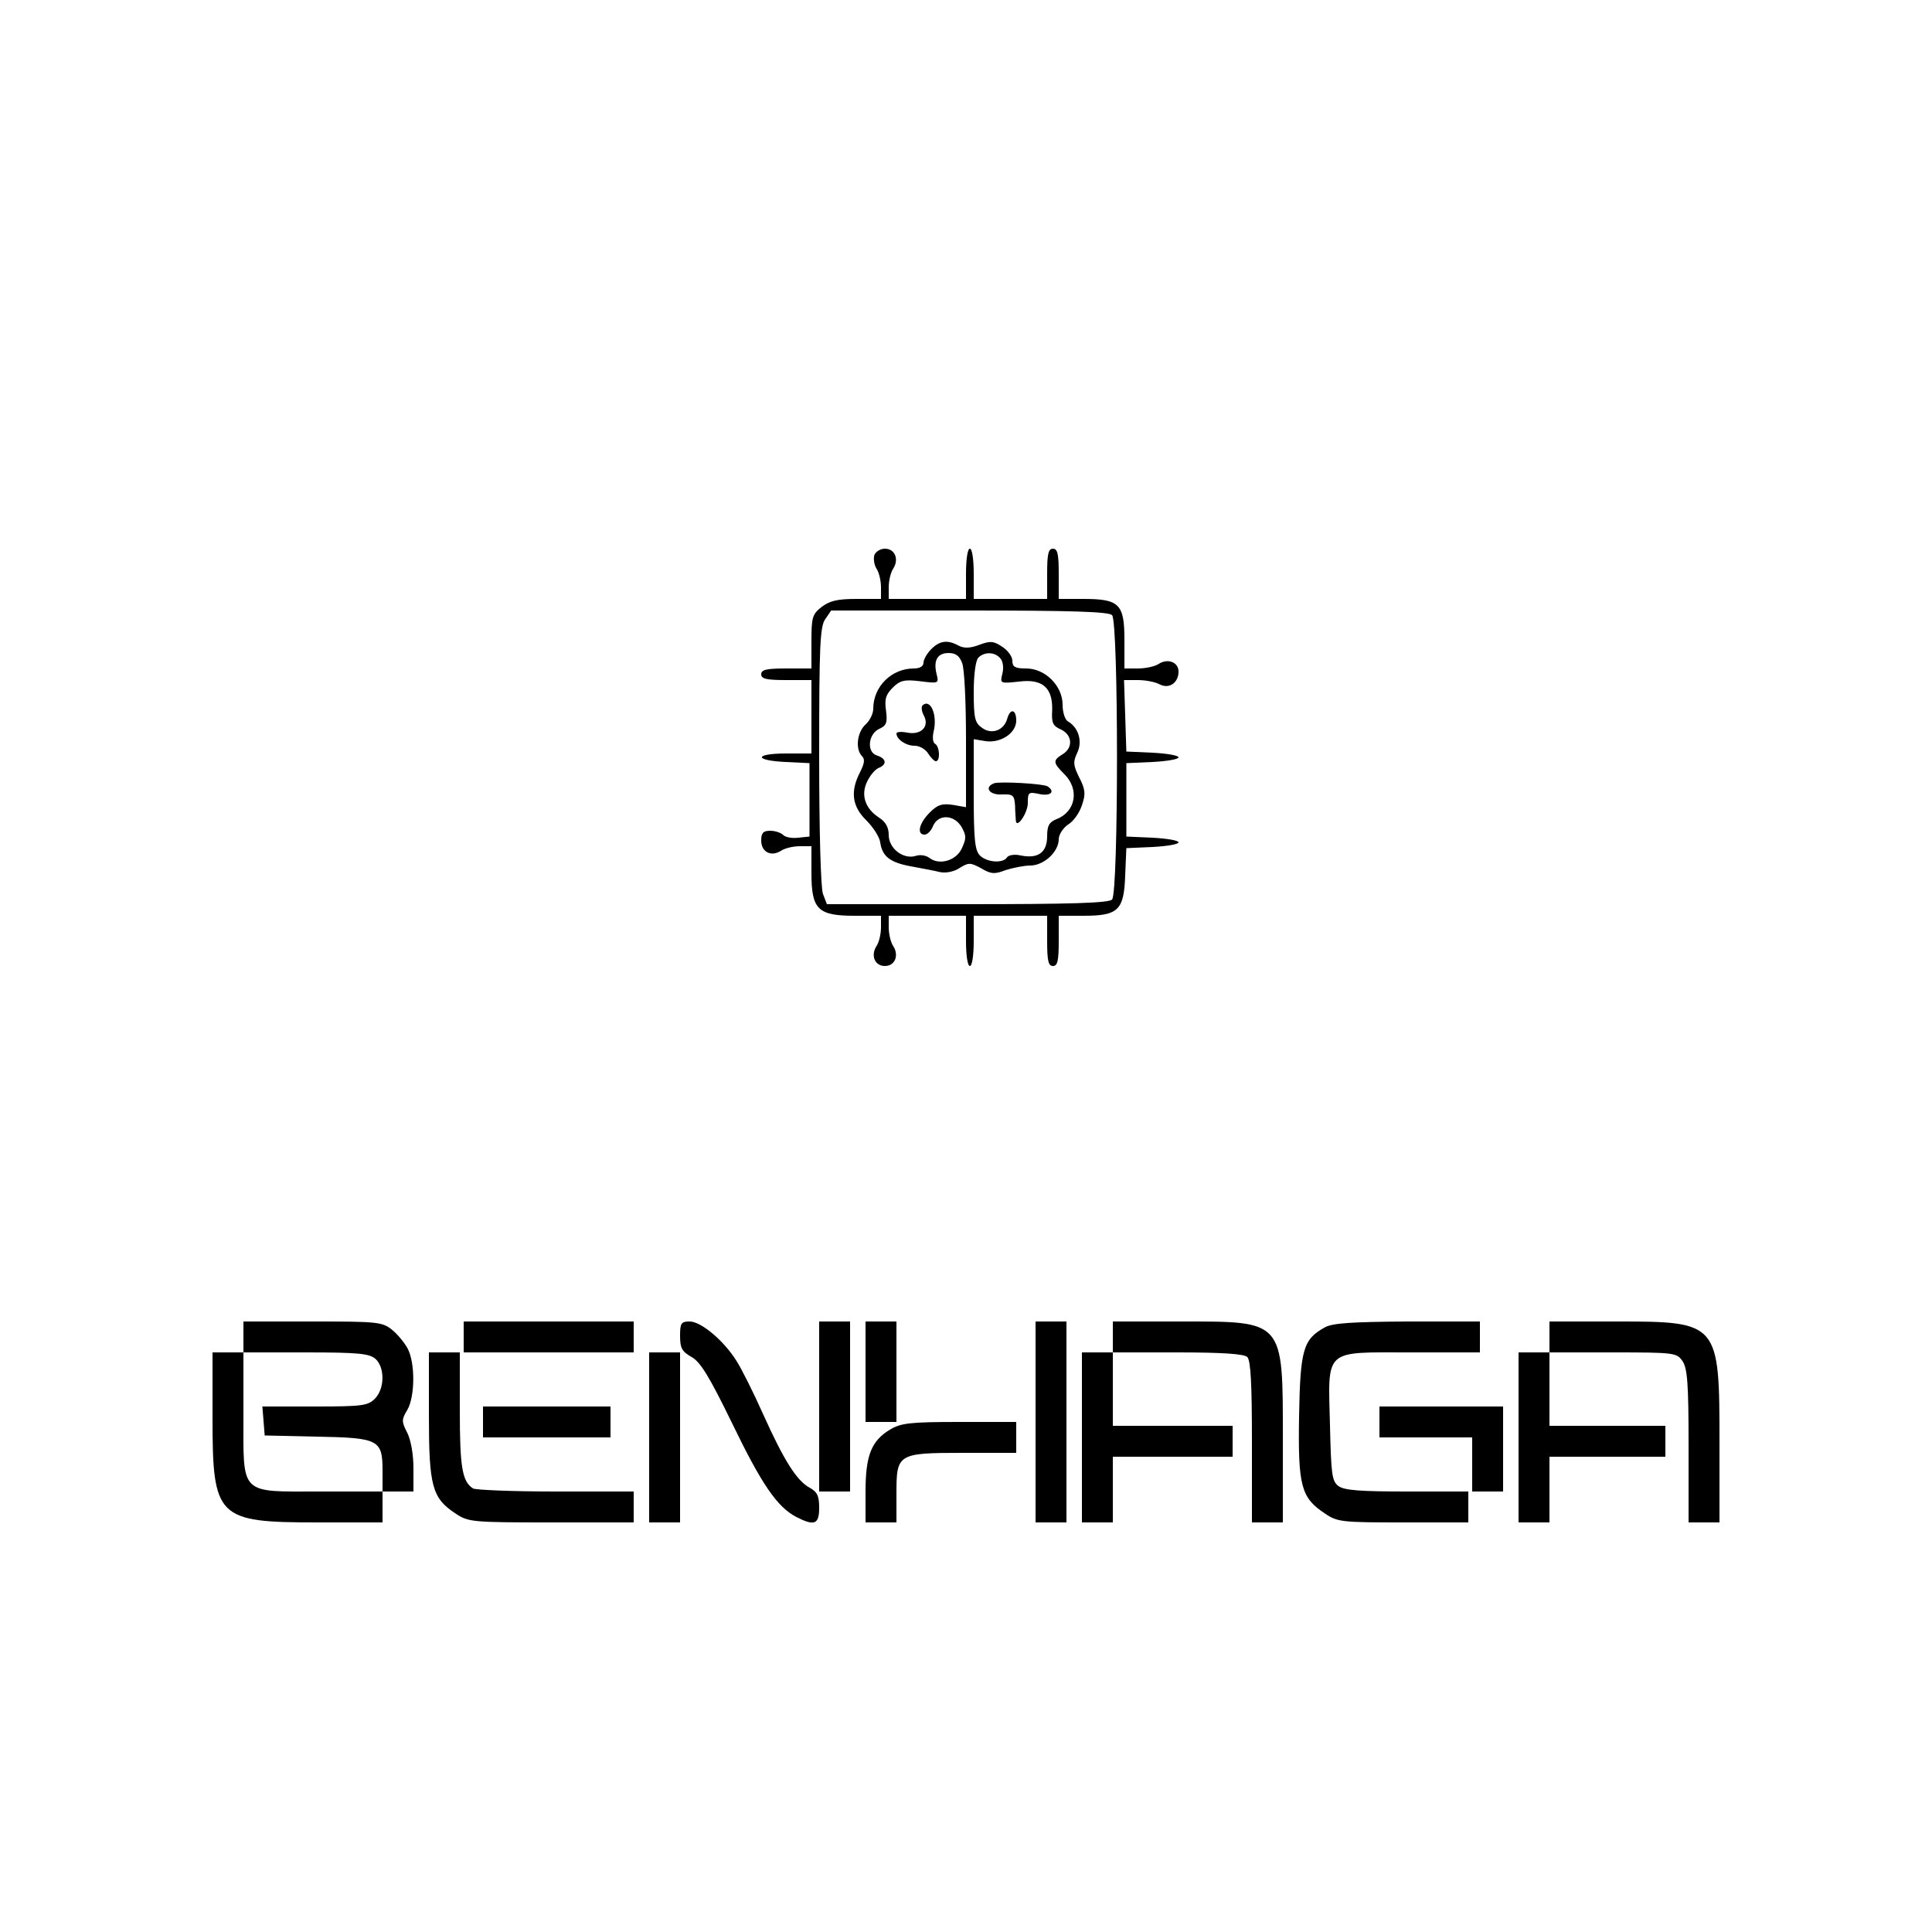 <?xml version="1.0" standalone="no"?>
<!DOCTYPE svg PUBLIC "-//W3C//DTD SVG 20010904//EN"
 "http://www.w3.org/TR/2001/REC-SVG-20010904/DTD/svg10.dtd">
<svg version="1.0" xmlns="http://www.w3.org/2000/svg"
 width="500pt" height="500pt" viewBox="0 0 500 500"
 preserveAspectRatio="xMidYMid meet">

<g transform="translate(0,500) scale(0.1,-0.1)"
fill="#000000" stroke="none">
<path  d="M2263 3564 c-3 -9 -1 -25 5 -35 7 -10 12 -32 12 -49 l0 -30 -64 0
c-49 0 -69 -5 -90 -21 -24 -19 -26 -27 -26 -90 l0 -69 -65 0 c-51 0 -65 -3
-65 -15 0 -12 14 -15 65 -15 l65 0 0 -95 0 -95 -65 0 c-83 0 -85 -18 -2 -22
l62 -3 0 -95 0 -95 -29 -3 c-16 -2 -33 1 -39 7 -6 6 -21 11 -34 11 -18 0 -23
-6 -23 -25 0 -30 25 -43 51 -27 10 7 32 12 49 12 l30 0 0 -70 c0 -94 17 -110
112 -110 l68 0 0 -30 c0 -17 -5 -39 -12 -49 -15 -24 -4 -51 22 -51 26 0 37 27
22 51 -7 10 -12 32 -12 49 l0 30 100 0 100 0 0 -65 c0 -37 4 -65 10 -65 6 0
10 28 10 65 l0 65 95 0 95 0 0 -65 c0 -51 3 -65 15 -65 12 0 15 14 15 65 l0
65 64 0 c90 0 105 14 108 105 l3 70 68 3 c37 2 67 7 67 12 0 5 -30 10 -67 12
l-68 3 0 95 0 95 68 3 c37 2 67 7 67 12 0 5 -30 10 -67 12 l-68 3 -3 93 -3 92
36 0 c20 0 45 -5 56 -11 25 -13 49 4 49 33 0 24 -27 35 -51 20 -10 -7 -35 -12
-54 -12 l-35 0 0 74 c0 93 -13 106 -107 106 l-63 0 0 65 c0 51 -3 65 -15 65
-12 0 -15 -14 -15 -65 l0 -65 -95 0 -95 0 0 65 c0 37 -4 65 -10 65 -6 0 -10
-28 -10 -65 l0 -65 -100 0 -100 0 0 30 c0 17 5 39 12 49 15 24 4 51 -22 51
-11 0 -23 -7 -27 -16z m615 -156 c17 -17 17 -719 0 -736 -9 -9 -106 -12 -375
-12 l-363 0 -10 26 c-6 14 -10 166 -10 357 0 285 2 336 16 355 l15 22 358 0
c264 0 360 -3 369 -12z"/>
<path d="M2410 3320 c-11 -11 -20 -27 -20 -35 0 -9 -9 -15 -25 -15 -58 0 -105
-47 -105 -104 0 -13 -9 -31 -20 -41 -22 -20 -27 -64 -9 -82 8 -8 6 -19 -5 -41
-26 -50 -21 -89 16 -125 18 -18 34 -43 36 -57 5 -36 25 -52 79 -62 26 -5 60
-11 76 -15 16 -3 36 1 51 11 23 14 27 14 55 -1 25 -15 35 -16 63 -5 19 6 48
12 64 12 36 0 74 36 74 68 0 12 11 29 24 38 14 8 30 31 36 50 10 29 9 41 -7
72 -16 32 -16 41 -5 64 14 30 3 65 -24 81 -8 4 -14 24 -14 43 0 49 -45 94 -94
94 -29 0 -36 4 -36 20 0 11 -12 27 -26 36 -22 15 -31 16 -60 5 -24 -9 -39 -9
-53 -2 -29 16 -49 13 -71 -9z m80 -36 c6 -14 10 -103 10 -199 l0 -174 -34 6
c-28 4 -39 1 -60 -20 -28 -28 -34 -57 -13 -57 7 0 17 10 22 23 14 31 55 29 74
-4 12 -22 12 -29 0 -55 -15 -32 -59 -44 -84 -24 -8 6 -23 9 -35 5 -32 -10 -70
19 -70 54 0 20 -8 34 -25 45 -37 24 -48 60 -30 95 8 16 21 31 30 34 21 9 19
24 -6 32 -27 9 -22 56 7 69 18 8 21 16 17 47 -4 29 -1 41 17 59 19 19 30 22
71 17 48 -6 49 -6 43 18 -9 36 2 55 31 55 18 0 28 -7 35 -26z m99 12 c7 -8 9
-25 5 -40 -6 -25 -6 -25 43 -20 61 8 88 -16 86 -75 -2 -32 2 -40 23 -49 29
-14 32 -47 4 -64 -26 -16 -25 -22 5 -52 39 -39 29 -97 -21 -116 -19 -8 -24
-17 -24 -44 0 -42 -23 -59 -68 -50 -17 4 -32 1 -36 -5 -10 -16 -52 -13 -70 5
-13 13 -16 42 -16 158 l0 143 30 -5 c40 -6 80 21 80 53 0 29 -15 33 -23 6 -8
-31 -40 -43 -65 -25 -19 13 -22 25 -22 93 0 46 5 82 12 89 16 16 43 15 57 -2z"/>
<path d="M2387 3174 c-3 -4 -2 -15 4 -26 15 -28 -7 -51 -43 -44 -15 3 -28 2
-28 -2 0 -15 24 -32 47 -32 13 0 28 -9 35 -20 7 -11 16 -20 20 -20 12 0 10 38
-2 45 -6 3 -7 17 -4 31 11 43 -8 88 -29 68z"/>
<path d="M2573 2973 c-27 -10 -13 -31 20 -29 29 1 32 -2 34 -29 0 -16 2 -34 2
-39 2 -22 31 20 31 46 0 28 2 29 30 23 29 -6 42 6 21 20 -12 7 -122 13 -138 8z"/>
<path d="M630 1540 l0 -40 -40 0 -40 0 0 -168 c0 -261 11 -272 272 -272 l168
0 0 40 0 40 40 0 40 0 0 60 c0 37 -7 74 -16 92 -15 29 -15 34 0 59 20 34 21
121 1 159 -8 15 -27 38 -41 49 -25 20 -39 21 -205 21 l-179 0 0 -40z m342 -57
c24 -22 24 -77 -2 -103 -18 -18 -33 -20 -156 -20 l-135 0 3 -37 3 -38 135 -3
c161 -3 170 -8 170 -89 l0 -53 -160 0 c-212 0 -200 -12 -200 200 l0 160 162 0
c136 0 164 -3 180 -17z"/>
<path d="M1200 1540 l0 -40 220 0 220 0 0 40 0 40 -220 0 -220 0 0 -40z"/>
<path d="M1760 1543 c0 -32 5 -41 30 -55 23 -13 46 -51 105 -172 76 -157 116
-216 166 -242 47 -24 59 -19 59 24 0 31 -5 41 -25 52 -33 18 -66 70 -120 190
-25 56 -56 118 -69 138 -33 53 -92 102 -121 102 -22 0 -25 -4 -25 -37z"/>
<path d="M2120 1360 l0 -220 40 0 40 0 0 220 0 220 -40 0 -40 0 0 -220z"/>
<path d="M2240 1450 l0 -130 40 0 40 0 0 130 0 130 -40 0 -40 0 0 -130z"/>
<path d="M2680 1320 l0 -260 40 0 40 0 0 260 0 260 -40 0 -40 0 0 -260z"/>
<path d="M2880 1540 l0 -40 -40 0 -40 0 0 -220 0 -220 40 0 40 0 0 85 0 85
155 0 155 0 0 40 0 40 -155 0 -155 0 0 95 0 95 168 0 c117 0 172 -4 180 -12 9
-9 12 -72 12 -220 l0 -208 40 0 40 0 0 216 c0 309 4 304 -264 304 l-176 0 0
-40z"/>
<path d="M3429 1565 c-56 -31 -64 -56 -67 -230 -3 -181 5 -211 67 -252 32 -22
44 -23 202 -23 l169 0 0 40 0 40 -158 0 c-121 0 -163 3 -178 14 -17 13 -19 29
-22 156 -5 202 -18 190 208 190 l180 0 0 40 0 40 -187 0 c-143 -1 -194 -4
-214 -15z"/>
<path d="M4010 1540 l0 -40 -40 0 -40 0 0 -220 0 -220 40 0 40 0 0 85 0 85
150 0 150 0 0 40 0 40 -150 0 -150 0 0 95 0 95 164 0 c159 0 165 -1 180 -22
13 -19 16 -57 16 -220 l0 -198 40 0 40 0 0 205 c0 313 -1 315 -267 315 l-173
0 0 -40z"/>
<path d="M1110 1338 c0 -184 8 -215 69 -255 33 -22 42 -23 247 -23 l214 0 0
40 0 40 -202 0 c-112 0 -208 4 -214 8 -28 18 -34 56 -34 201 l0 151 -40 0 -40
0 0 -162z"/>
<path d="M1680 1280 l0 -220 40 0 40 0 0 220 0 220 -40 0 -40 0 0 -220z"/>
<path d="M1250 1320 l0 -40 165 0 165 0 0 40 0 40 -165 0 -165 0 0 -40z"/>
<path d="M3570 1320 l0 -40 120 0 120 0 0 -70 0 -70 40 0 40 0 0 110 0 110
-160 0 -160 0 0 -40z"/>
<path d="M2303 1300 c-48 -29 -63 -67 -63 -160 l0 -80 40 0 40 0 0 73 c0 105
2 107 173 107 l137 0 0 40 0 40 -147 0 c-129 0 -152 -3 -180 -20z"/>
</g>
</svg>
